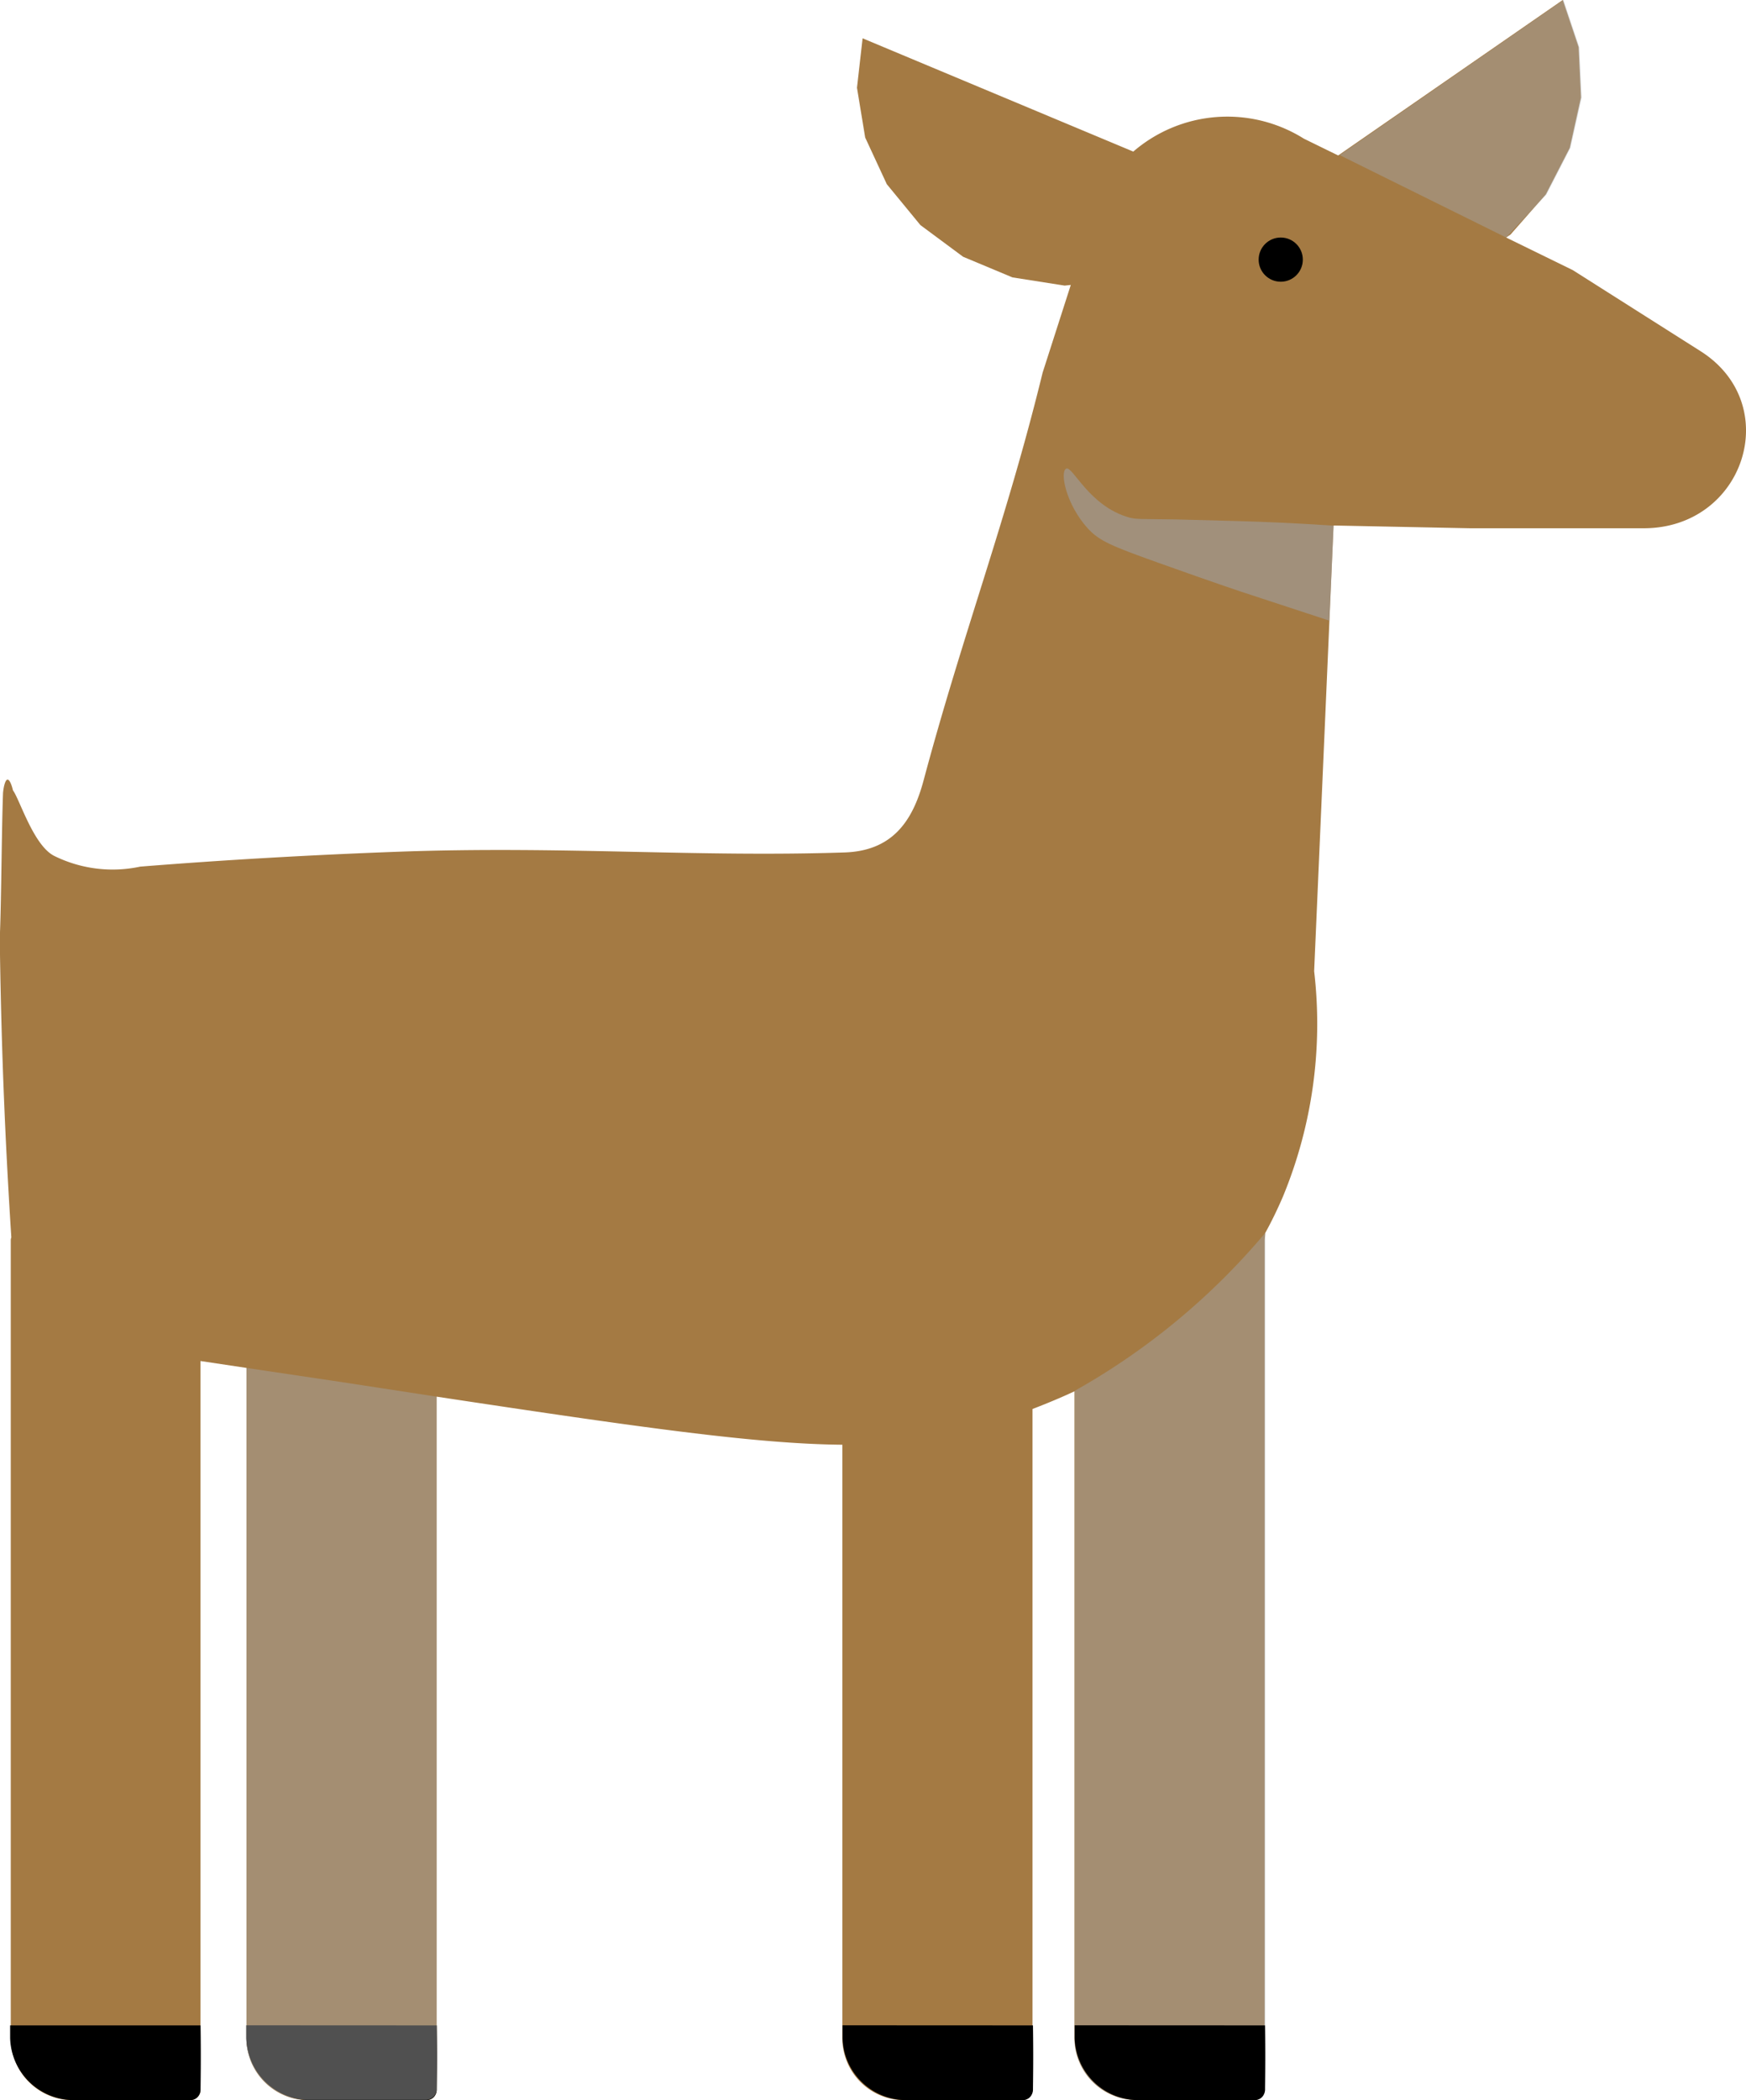 <svg xmlns="http://www.w3.org/2000/svg" viewBox="0 0 189.7 228.04"><defs><style>.cls-1{isolation:isolate;}.cls-2{fill:#a47a43;}.cls-3{fill:#a3a3a3;opacity:0.49;}.cls-3,.cls-4{mix-blend-mode:multiply;}.cls-4{fill:#a0a0a0;opacity:0.61;}</style></defs><title>Deer</title><g class="cls-1"><g id="Layer_1" data-name="Layer 1"><path class="cls-2" d="M.33,86.08c.08-.83.28-1.43.49-1.43s.43.5.59,1.17c.74,1,2.24,6,4.49,7.12a14.33,14.33,0,0,0,9.33,1.16Q29,93,43.57,92.47c17.75-.62,32.13.62,48.19.09,5.09-.17,7.36-3.25,8.58-7.8,4.28-16,9-28.17,12.94-44.3l3.06-9.52-.67.07L110,30.12l-5.36-2.24L100,24.44,96.35,20,94,14.93l-.89-5.4.61-5.37,29.41,12.3a15.65,15.65,0,0,1,18.54-1.4l3.72,1.82L169.79,0l1.72,5.12.25,5.47-1.21,5.46-2.61,5.07-3.82,4.34-.48.33,7.24,3.54,13.88,8.8c9.11,5.77,4.79,19.22-6.17,19.23l-18.87,0-14.83-.3-2.11,48.39a49.13,49.13,0,0,1-3.4,24.5c-.6,1.39-1.24,2.71-1.92,3.94l-.06.72v92.3a1.11,1.11,0,0,1-1.11,1.11H123.47a6.73,6.73,0,0,1-6.73-6.74V151.07c-1.68.78-3.23,1.41-4.56,1.92v73.94a1.11,1.11,0,0,1-1.1,1.11H98.25a6.73,6.73,0,0,1-6.73-6.74V156.87c-9.38-.08-22.18-1.91-44.08-5.22v75.28a1.11,1.11,0,0,1-1.1,1.11H33.51a6.73,6.73,0,0,1-6.73-6.74V148.53l-5-.75v79.15a1.11,1.11,0,0,1-1.1,1.11H7.9a6.74,6.74,0,0,1-6.73-6.74V134.63a.88.88,0,0,1,.06-.27c-.32-5-.59-10-.8-15.18S.08,108.76,0,103.68v-2.46C.15,97.32.18,90,.33,86.08Z"/><path id="Shadow" class="cls-3" d="M163.64,25.79c1.46-1.56,2.92-3.11,4.37-4.67l2.61-5.07,1.22-5.46-.26-5.47L169.86,0,145.55,16.84Z"/><path id="Shadow-2" data-name="Shadow" class="cls-3" d="M137.46,133.91q0,46.38,0,92.76a1.24,1.24,0,0,1-.33,1,1.22,1.22,0,0,1-.8.35H123.47a7,7,0,0,1-5.15-2.38,6.87,6.87,0,0,1-1.56-4.62v-70a74.91,74.91,0,0,0,20.7-17.14Z"/><path d="M21.79,219.92c.06,3.7,0,6.42,0,7a1.21,1.21,0,0,1-.32.78,1.11,1.11,0,0,1-.78.33H7.84A6.94,6.94,0,0,1,1.1,221.3c0-.57,0-1.05,0-1.38Z"/><path d="M112.23,219.92c.06,3.7,0,6.42,0,7a1.21,1.21,0,0,1-.32.78,1.11,1.11,0,0,1-.78.33H98.27a6.92,6.92,0,0,1-6.73-6.74c0-.57,0-1.05,0-1.38Z"/><path d="M137.44,219.92c.06,3.7,0,6.42,0,7a1.21,1.21,0,0,1-.32.78,1.1,1.1,0,0,1-.78.33H123.49a6.92,6.92,0,0,1-6.73-6.74c0-.57,0-1.05,0-1.38Z"/><path d="M47.45,219.92c.06,3.7,0,6.42,0,7a1.21,1.21,0,0,1-.32.78,1.11,1.11,0,0,1-.78.33H33.49a6.92,6.92,0,0,1-6.73-6.74c0-.57,0-1.05,0-1.38Z"/><path id="Shadow-3" data-name="Shadow" class="cls-3" d="M47.44,151.65v75a1.24,1.24,0,0,1-.33,1,1.22,1.22,0,0,1-.8.35H33.49a6.68,6.68,0,0,1-6.71-7V148.53L37,150.05Z"/><path class="cls-4" d="M144.89,57.08c-4.24-.29-7.64-.42-10-.49l-7.07-.19c-4.11-.06-4.28,0-5.11-.2-4.43-1.23-6.18-5.69-6.88-5.31s0,3.89,2.36,6.49c1.26,1.36,2.52,1.89,7.67,3.73,6.19,2.21,9,3.14,9,3.14l9.57,3.14Z"/><circle cx="139.15" cy="28.19" r="2.4"/></g></g></svg>